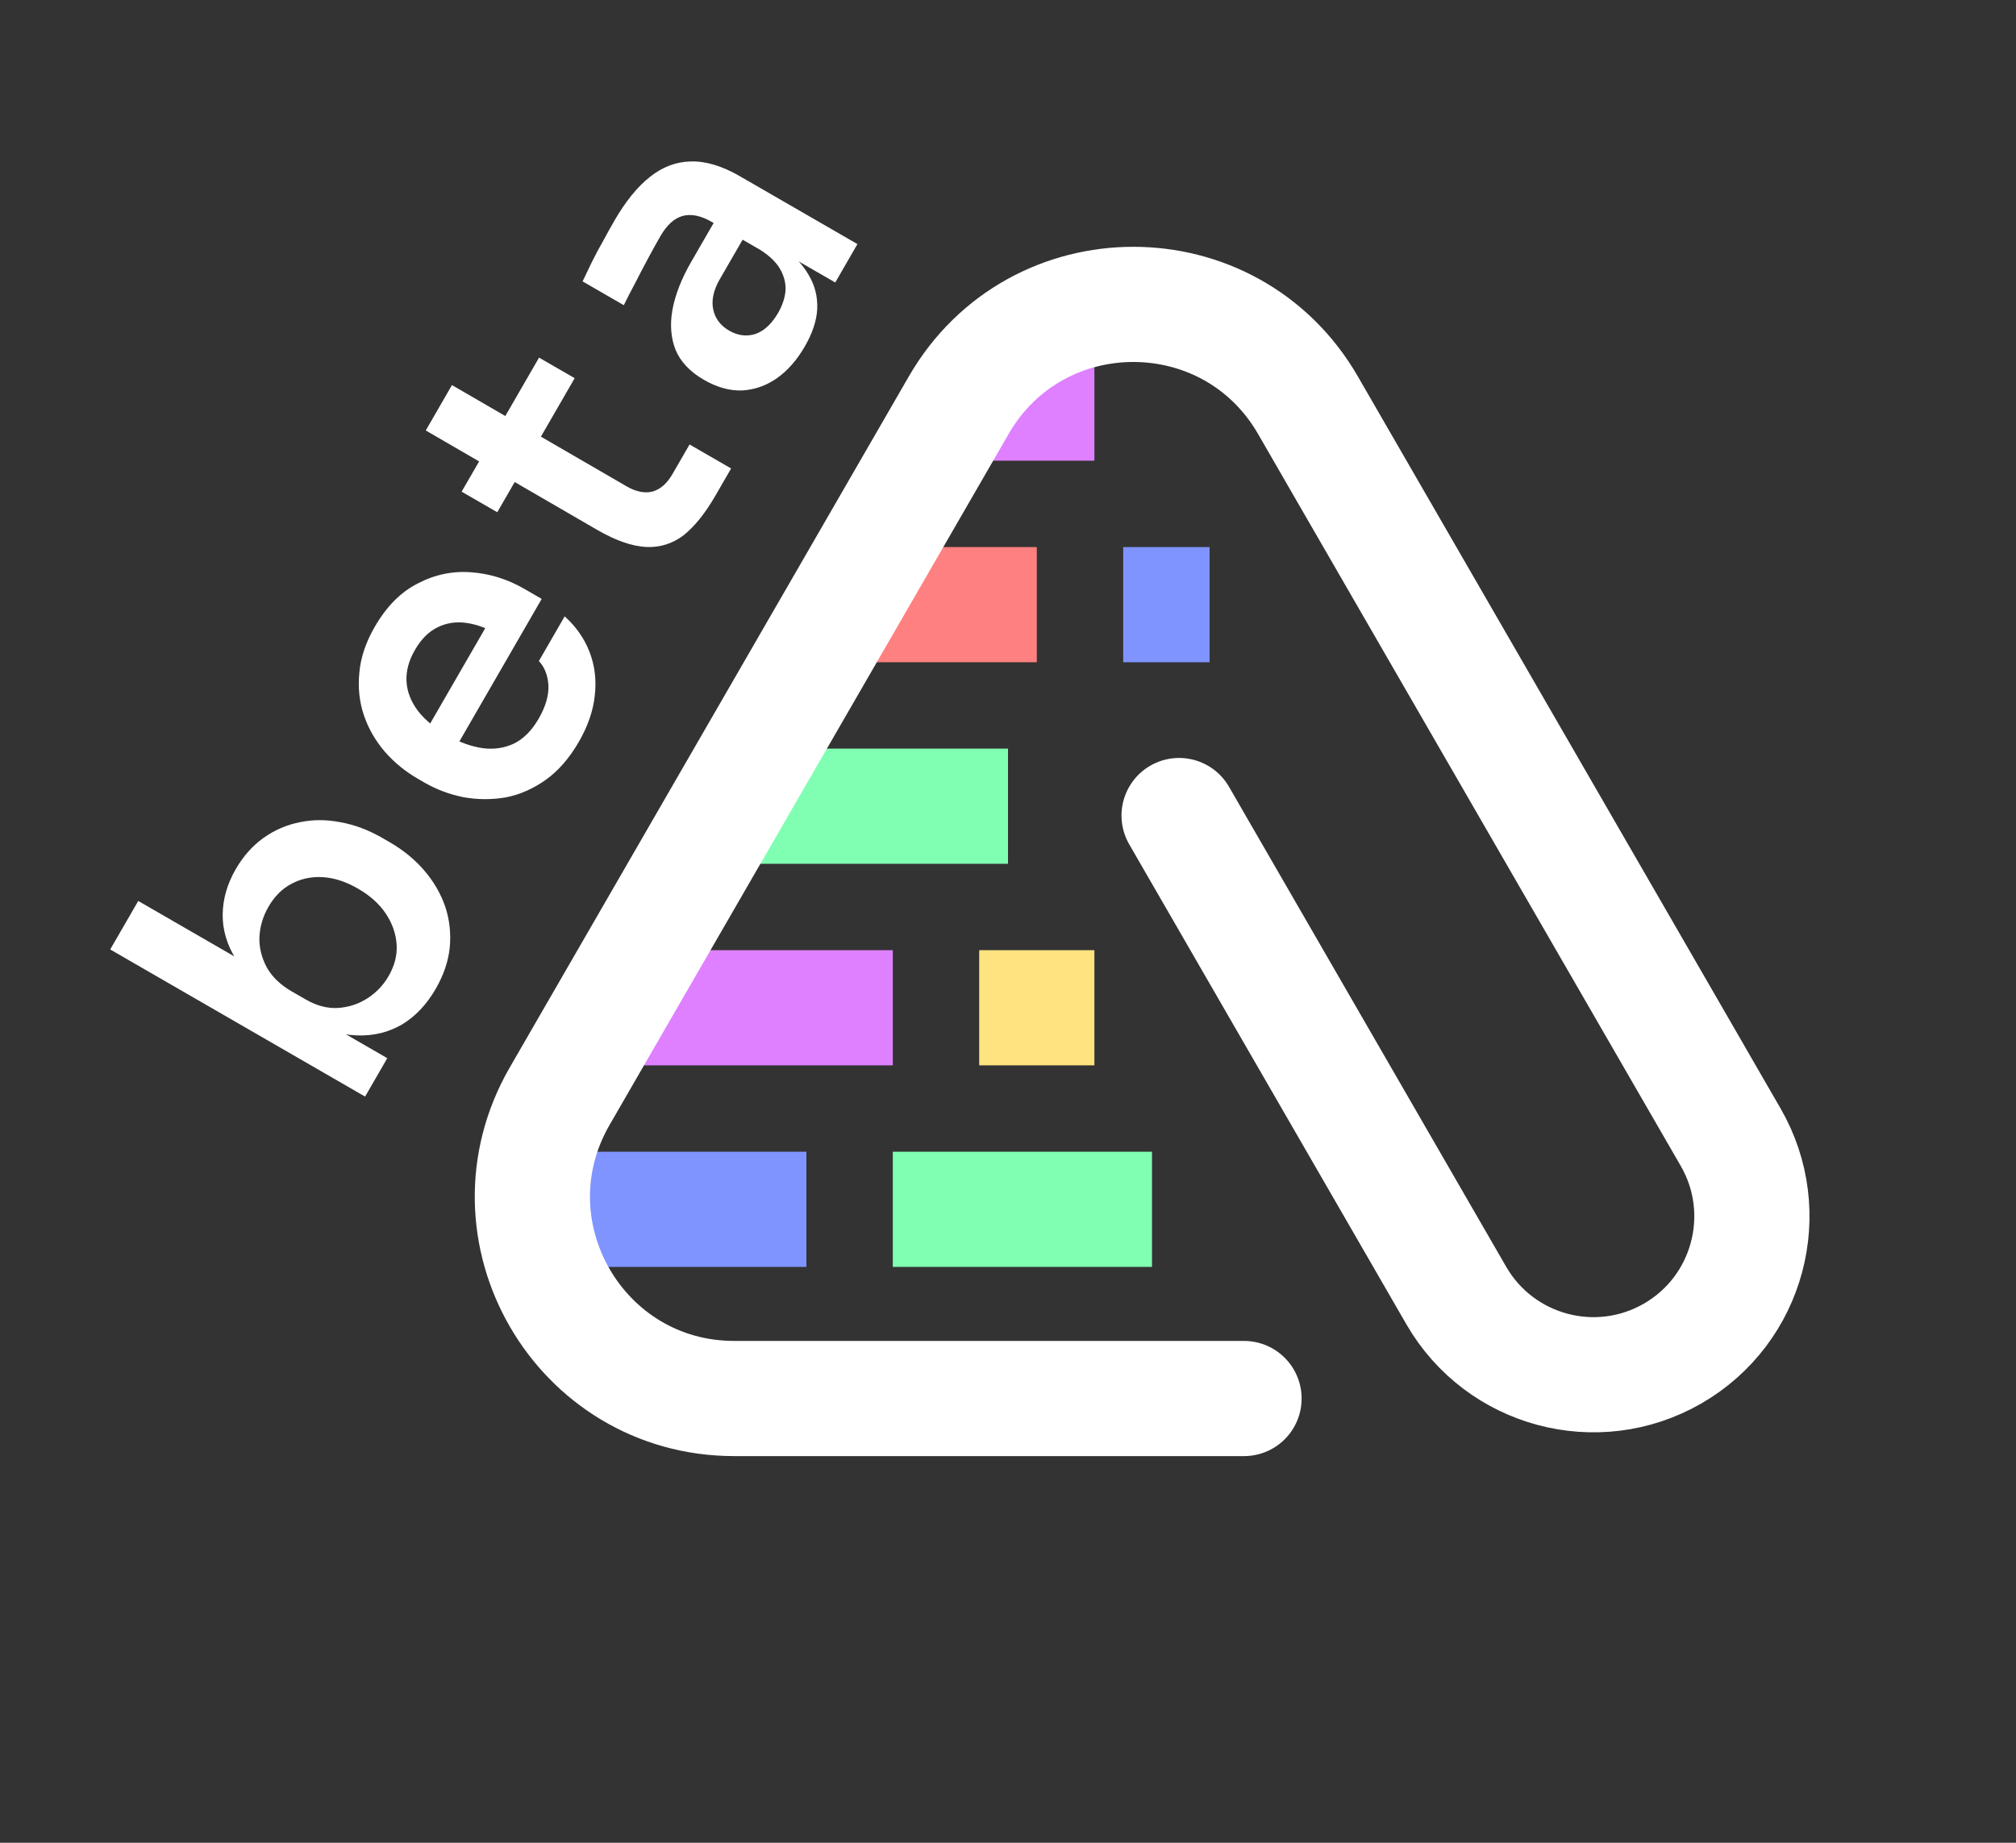 <svg width="70" height="64" viewBox="0 0 70 64" fill="none" xmlns="http://www.w3.org/2000/svg">
<rect x="0" y="0" width="70" height="64" fill="#333333" stroke="none"/>
<rect x="30" y="19" width="6" height="4" fill="#FF8080"/>
<rect x="39" y="19" width="3" height="4" fill="#8094FF"/>
<rect x="25" y="26" width="10" height="4" fill="#80FFB2"/>
<rect x="22" y="33" width="9" height="4" fill="#DE80FF"/>
<rect x="33" y="12" width="5" height="4" fill="#DE80FF"/>
<rect x="34" y="33" width="4" height="4" fill="#FFE380"/>
<rect x="20" y="40" width="8" height="4" fill="#8094FF"/>
<rect x="31" y="40" width="9" height="4" fill="#80FFB2"/>
<path d="M58.838 37.321L45.414 14.071C42.72 9.405 35.984 9.405 33.29 14.071L19.433 38.071C16.739 42.738 20.107 48.571 25.496 48.571L37.295 48.571L43.195 48.571M46.342 15.679L60.092 39.495C61.611 42.125 60.71 45.489 58.079 47.008C55.449 48.526 52.085 47.625 50.566 44.995L40.941 28.324" stroke="white" stroke-width="4" stroke-linecap="round" stroke-linejoin="round"/>
<path d="M15.129 34.343C14.816 34.885 14.427 35.297 13.963 35.578C13.491 35.855 12.965 35.982 12.385 35.96C11.805 35.938 11.193 35.757 10.548 35.417L10.695 35.162L13.447 36.751L12.677 38.085L3.827 32.975L4.8 31.29L9.225 33.845L9.657 34.692C8.997 34.268 8.508 33.808 8.191 33.312C7.878 32.809 7.725 32.289 7.732 31.754C7.739 31.22 7.89 30.698 8.184 30.188C8.445 29.736 8.768 29.372 9.152 29.099C9.537 28.825 9.96 28.643 10.421 28.554C10.874 28.46 11.342 28.461 11.825 28.557C12.314 28.644 12.796 28.826 13.273 29.101L13.528 29.248C14.005 29.524 14.407 29.853 14.735 30.237C15.064 30.62 15.306 31.04 15.463 31.497C15.611 31.949 15.662 32.421 15.616 32.911C15.566 33.389 15.404 33.867 15.129 34.343ZM13.493 33.9C13.703 33.537 13.796 33.17 13.772 32.801C13.745 32.418 13.618 32.06 13.392 31.724C13.165 31.388 12.846 31.102 12.433 30.864C12.013 30.621 11.605 30.488 11.209 30.464C10.813 30.44 10.451 30.517 10.123 30.694C9.799 30.862 9.532 31.129 9.322 31.492C9.131 31.824 9.026 32.173 9.008 32.54C8.995 32.899 9.079 33.249 9.259 33.59C9.444 33.923 9.734 34.204 10.13 34.432L10.616 34.712C10.995 34.932 11.37 35.029 11.739 35.006C12.109 34.982 12.448 34.87 12.757 34.672C13.066 34.473 13.311 34.215 13.493 33.9ZM20.098 25.764C19.772 26.329 19.388 26.771 18.946 27.087C18.51 27.395 18.048 27.598 17.561 27.694C17.071 27.777 16.582 27.775 16.094 27.687C15.611 27.591 15.159 27.422 14.738 27.179L14.508 27.046C14.072 26.794 13.691 26.483 13.366 26.112C13.038 25.729 12.795 25.309 12.639 24.852C12.479 24.382 12.425 23.888 12.477 23.368C12.521 22.844 12.699 22.311 13.012 21.77C13.423 21.058 13.923 20.555 14.514 20.26C15.101 19.953 15.719 19.825 16.368 19.876C17.009 19.923 17.621 20.114 18.203 20.45L18.809 20.8L15.442 26.632L14.412 26.037L17.17 21.26L17.378 22.076C16.958 21.833 16.563 21.686 16.194 21.634C15.825 21.583 15.487 21.636 15.181 21.793C14.879 21.942 14.621 22.203 14.406 22.575C14.192 22.946 14.095 23.311 14.115 23.667C14.135 24.024 14.268 24.364 14.511 24.688C14.752 25 15.095 25.284 15.539 25.54C15.951 25.778 16.357 25.926 16.755 25.983C17.144 26.036 17.509 25.983 17.849 25.823C18.181 25.659 18.466 25.371 18.704 24.959C18.942 24.547 19.055 24.164 19.043 23.812C19.022 23.456 18.912 23.171 18.711 22.958L19.607 21.406C20.004 21.765 20.293 22.179 20.473 22.65C20.654 23.121 20.714 23.624 20.652 24.16C20.596 24.688 20.411 25.222 20.098 25.764ZM24.84 17.215C24.49 17.822 24.123 18.279 23.741 18.586C23.356 18.881 22.921 19.018 22.437 18.997C21.945 18.972 21.38 18.774 20.741 18.406L14.783 14.95L15.693 13.374L21.761 16.893C22.084 17.079 22.383 17.139 22.659 17.072C22.932 16.992 23.161 16.791 23.348 16.467L23.943 15.437L25.386 16.27L24.84 17.215ZM17.266 17.79L16.029 17.076L18.717 12.42L19.954 13.134L17.266 17.79ZM29.002 9.811L27.05 8.684L26.889 8.962L24.718 7.709C24.338 7.49 24.002 7.42 23.709 7.498C23.416 7.577 23.157 7.81 22.933 8.198C22.816 8.4 22.68 8.645 22.525 8.933C22.37 9.22 22.216 9.514 22.064 9.814C21.909 10.102 21.774 10.364 21.66 10.599L20.229 9.773C20.32 9.578 20.425 9.358 20.544 9.115C20.664 8.871 20.793 8.628 20.933 8.385C21.07 8.13 21.201 7.893 21.327 7.675C21.719 6.996 22.132 6.486 22.567 6.144C23.006 5.794 23.481 5.615 23.991 5.608C24.507 5.593 25.072 5.763 25.686 6.118L29.772 8.477L29.002 9.811ZM27.946 12.03C27.671 12.507 27.344 12.879 26.964 13.144C26.589 13.402 26.185 13.541 25.753 13.561C25.326 13.573 24.89 13.45 24.446 13.194C23.961 12.914 23.632 12.568 23.46 12.156C23.293 11.736 23.257 11.268 23.35 10.751C23.449 10.226 23.666 9.672 24.002 9.09L24.884 7.563L25.89 8.144L24.994 9.695C24.77 10.083 24.695 10.438 24.767 10.761C24.837 11.07 25.021 11.311 25.32 11.484C25.619 11.656 25.92 11.695 26.222 11.601C26.529 11.498 26.795 11.252 27.019 10.864C27.154 10.63 27.238 10.393 27.269 10.152C27.297 9.898 27.247 9.649 27.119 9.403C26.989 9.144 26.75 8.904 26.404 8.682L27.114 8.543C27.552 8.85 27.875 9.187 28.082 9.555C28.295 9.914 28.393 10.305 28.376 10.726C28.356 11.135 28.212 11.57 27.946 12.03Z" fill="white"/>
</svg>
